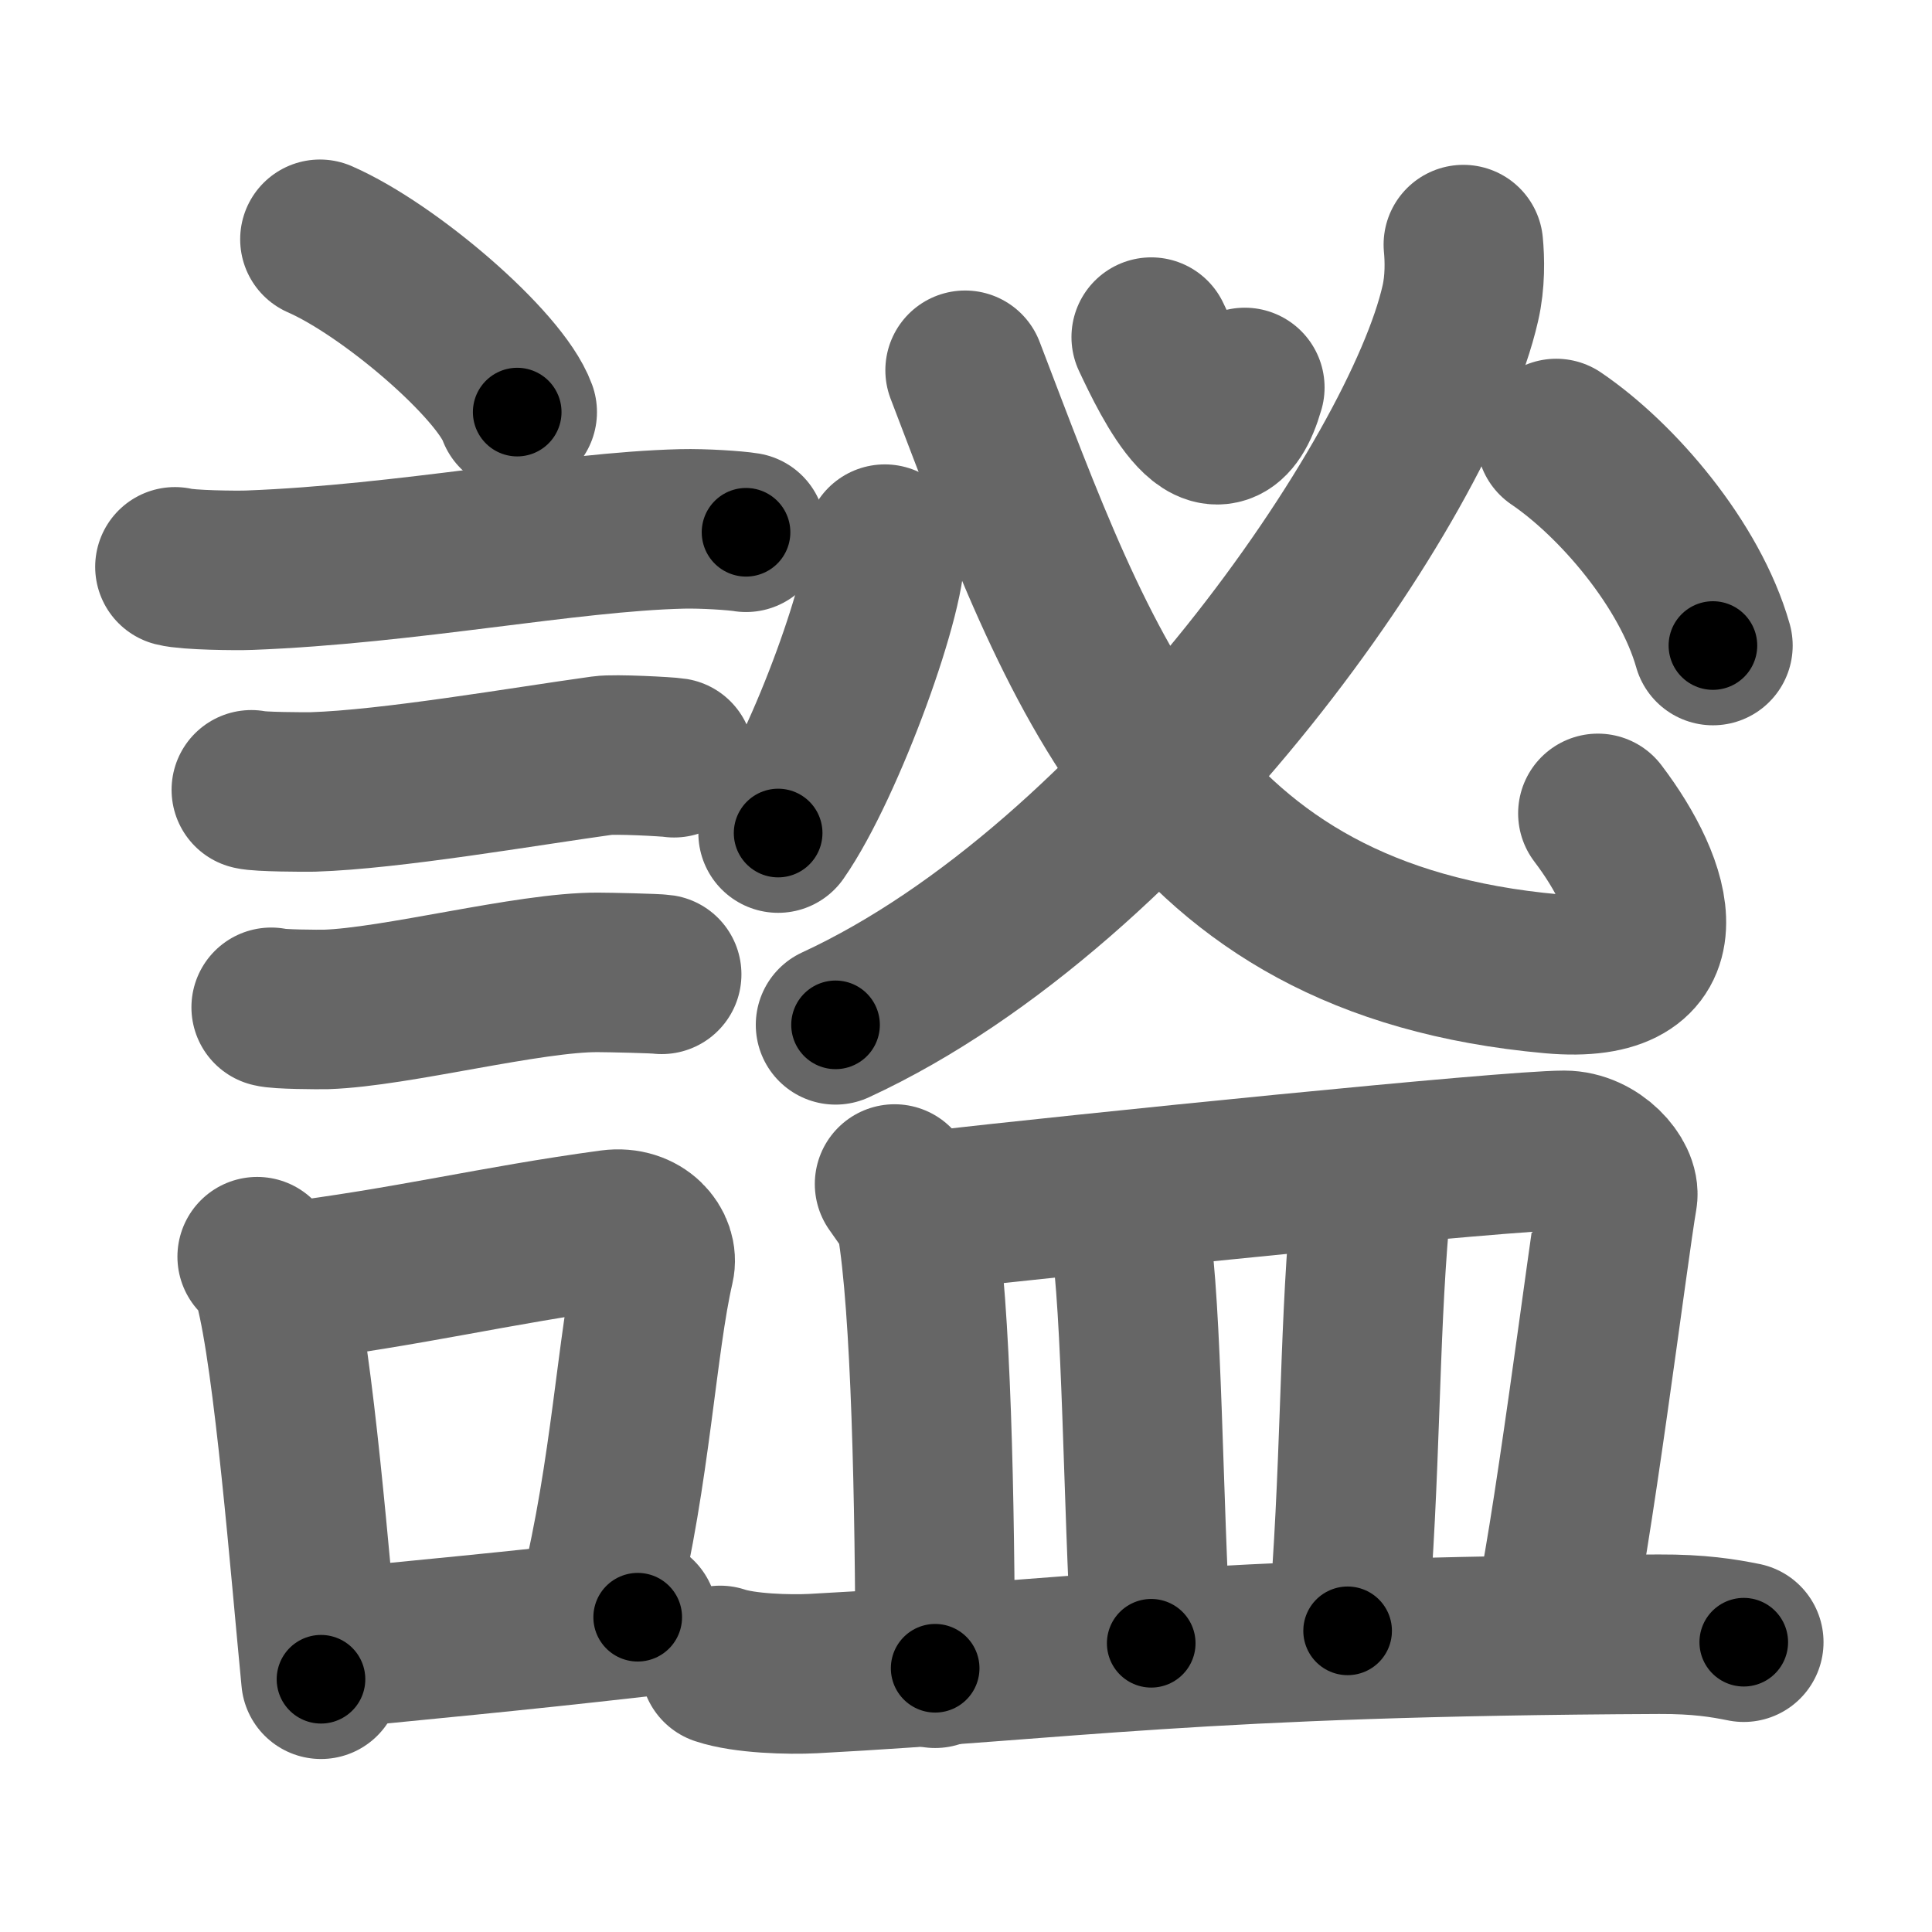<svg xmlns="http://www.w3.org/2000/svg" width="109" height="109" viewBox="0 0 109 109" id="8b10"><g fill="none" stroke="#666" stroke-width="9" stroke-linecap="round" stroke-linejoin="round"><g><g><path d="M18.05,13.5c3.93,1.72,10.15,7.07,11.13,9.75" /><path d="M9.87,31.98c0.73,0.19,3.48,0.22,4.2,0.19c8.93-0.34,17.9-2.17,24.4-2.33c1.21-0.03,3.02,0.09,3.62,0.19" /><path d="M14.18,44.56c0.43,0.12,3.04,0.13,3.47,0.12c4.44-0.14,11.86-1.43,16.34-2.05c0.7-0.1,3.68,0.06,4.04,0.12" /><path d="M15.3,56.83c0.38,0.12,2.71,0.13,3.1,0.12c3.97-0.13,11.43-2.11,15.33-2.09c0.63,0,3.29,0.06,3.6,0.11" /><g><path d="M14.51,70.9c0.39,0.36,0.83,1.15,0.96,1.63c1.11,4.21,2.03,15.96,2.64,22.21" /><path d="M15.94,72.37c7.2-0.89,11.9-2.1,18.55-3c1.67-0.22,2.68,1.04,2.44,2.06c-0.99,4.25-1.36,11.72-3.12,18.78" /><path d="M18.42,93.05c5.37-0.54,10.18-0.97,17.56-1.81" /></g></g><g><g><g p6:part="1" xmlns:p6="http://kanjivg.tagaini.net"><path d="M64.95,19.02c1.12,2.38,3.8,7.98,5.28,2.84" /><g><path d="M82.56,13.8c0.08,0.82,0.11,2.1-0.17,3.31c-2.23,9.83-17.91,32.7-35.25,40.71" /></g><g p6:part="2"><path d="M54.45,20.89C61,38,66,53,87.56,54.94c7.58,0.68,5.75-4.89,2.59-9.05" /><path d="M49.92,30.7c0.33,2.3-3.34,12.46-6.02,16.3" /><path d="M87.8,24.74c3.45,2.34,7.55,7.13,8.84,11.68" /></g></g></g><g><path d="M50.47,66.8c0.49,0.72,1.13,1.5,1.23,2.11c0.83,4.84,1.05,15.84,1.06,25.21" /><path d="M52.47,68.32c8.79-1,32.59-3.42,35.78-3.42c1.75,0,3.18,1.66,3.01,2.63c-0.49,2.78-2.7,20.39-3.73,24.18" /><path d="M63.24,68c0.2,0.46,0.41,0.84,0.5,1.42c0.71,4.57,0.73,15.08,1.21,23.29" /><path d="M76.6,66.51c0.38,0.55,0.73,1.5,0.67,2.21c-0.62,7.08-0.48,14.22-1.24,23.29" /><path d="M40.63,93.96c1.37,0.46,3.88,0.53,5.25,0.46c14.25-0.76,21.49-2.1,47.71-2.22c2.28-0.01,3.65,0.22,4.79,0.45" /></g></g></g></g><g fill="none" stroke="#000" stroke-width="5" stroke-linecap="round" stroke-linejoin="round"><g><g><path d="M18.05,13.5c3.93,1.72,10.15,7.07,11.13,9.75" stroke-dasharray="15.01" stroke-dashoffset="15.01"><animate id="0" attributeName="stroke-dashoffset" values="15.01;0" dur="0.15s" fill="freeze" begin="0s;8b10.click" /></path><path d="M9.87,31.98c0.73,0.19,3.48,0.22,4.2,0.19c8.93-0.34,17.9-2.17,24.4-2.33c1.21-0.03,3.02,0.09,3.62,0.19" stroke-dasharray="32.36" stroke-dashoffset="32.36"><animate attributeName="stroke-dashoffset" values="32.36" fill="freeze" begin="8b10.click" /><animate id="1" attributeName="stroke-dashoffset" values="32.36;0" dur="0.32s" fill="freeze" begin="0.end" /></path><path d="M14.18,44.56c0.43,0.12,3.04,0.13,3.47,0.12c4.44-0.14,11.86-1.43,16.34-2.05c0.7-0.1,3.68,0.06,4.04,0.12" stroke-dasharray="24" stroke-dashoffset="24"><animate attributeName="stroke-dashoffset" values="24" fill="freeze" begin="8b10.click" /><animate id="2" attributeName="stroke-dashoffset" values="24;0" dur="0.24s" fill="freeze" begin="1.end" /></path><path d="M15.3,56.83c0.38,0.12,2.71,0.13,3.1,0.12c3.97-0.13,11.43-2.11,15.33-2.09c0.63,0,3.29,0.06,3.6,0.11" stroke-dasharray="22.2" stroke-dashoffset="22.2"><animate attributeName="stroke-dashoffset" values="22.2" fill="freeze" begin="8b10.click" /><animate id="3" attributeName="stroke-dashoffset" values="22.2;0" dur="0.22s" fill="freeze" begin="2.end" /></path><g><path d="M14.51,70.9c0.39,0.36,0.83,1.15,0.96,1.63c1.11,4.21,2.03,15.96,2.64,22.21" stroke-dasharray="24.29" stroke-dashoffset="24.29"><animate attributeName="stroke-dashoffset" values="24.29" fill="freeze" begin="8b10.click" /><animate id="4" attributeName="stroke-dashoffset" values="24.29;0" dur="0.24s" fill="freeze" begin="3.end" /></path><path d="M15.94,72.37c7.2-0.89,11.9-2.1,18.55-3c1.67-0.22,2.68,1.04,2.44,2.06c-0.99,4.25-1.36,11.72-3.12,18.78" stroke-dasharray="41.58" stroke-dashoffset="41.58"><animate attributeName="stroke-dashoffset" values="41.58" fill="freeze" begin="8b10.click" /><animate id="5" attributeName="stroke-dashoffset" values="41.58;0" dur="0.42s" fill="freeze" begin="4.end" /></path><path d="M18.42,93.05c5.37-0.54,10.18-0.97,17.56-1.81" stroke-dasharray="17.65" stroke-dashoffset="17.65"><animate attributeName="stroke-dashoffset" values="17.65" fill="freeze" begin="8b10.click" /><animate id="6" attributeName="stroke-dashoffset" values="17.65;0" dur="0.18s" fill="freeze" begin="5.end" /></path></g></g><g><g><g p6:part="1" xmlns:p6="http://kanjivg.tagaini.net"><path d="M64.95,19.02c1.12,2.38,3.8,7.98,5.28,2.84" stroke-dasharray="9.17" stroke-dashoffset="9.17"><animate attributeName="stroke-dashoffset" values="9.17" fill="freeze" begin="8b10.click" /><animate id="7" attributeName="stroke-dashoffset" values="9.17;0" dur="0.09s" fill="freeze" begin="6.end" /></path><g><path d="M82.56,13.8c0.08,0.82,0.11,2.1-0.17,3.31c-2.23,9.83-17.91,32.7-35.25,40.71" stroke-dasharray="58.43" stroke-dashoffset="58.43"><animate attributeName="stroke-dashoffset" values="58.43" fill="freeze" begin="8b10.click" /><animate id="8" attributeName="stroke-dashoffset" values="58.43;0" dur="0.58s" fill="freeze" begin="7.end" /></path></g><g p6:part="2"><path d="M54.45,20.89C61,38,66,53,87.56,54.94c7.58,0.68,5.75-4.89,2.59-9.05" stroke-dasharray="64.8" stroke-dashoffset="64.8"><animate attributeName="stroke-dashoffset" values="64.8" fill="freeze" begin="8b10.click" /><animate id="9" attributeName="stroke-dashoffset" values="64.8;0" dur="0.49s" fill="freeze" begin="8.end" /></path><path d="M49.92,30.7c0.33,2.3-3.34,12.46-6.02,16.3" stroke-dasharray="17.52" stroke-dashoffset="17.52"><animate attributeName="stroke-dashoffset" values="17.52" fill="freeze" begin="8b10.click" /><animate id="10" attributeName="stroke-dashoffset" values="17.52;0" dur="0.18s" fill="freeze" begin="9.end" /></path><path d="M87.8,24.74c3.45,2.34,7.55,7.13,8.84,11.68" stroke-dasharray="14.9" stroke-dashoffset="14.9"><animate attributeName="stroke-dashoffset" values="14.9" fill="freeze" begin="8b10.click" /><animate id="11" attributeName="stroke-dashoffset" values="14.9;0" dur="0.15s" fill="freeze" begin="10.end" /></path></g></g></g><g><path d="M50.47,66.8c0.49,0.72,1.13,1.5,1.23,2.11c0.83,4.84,1.05,15.84,1.06,25.21" stroke-dasharray="27.71" stroke-dashoffset="27.71"><animate attributeName="stroke-dashoffset" values="27.71" fill="freeze" begin="8b10.click" /><animate id="12" attributeName="stroke-dashoffset" values="27.71;0" dur="0.28s" fill="freeze" begin="11.end" /></path><path d="M52.47,68.32c8.79-1,32.59-3.42,35.78-3.42c1.75,0,3.18,1.66,3.01,2.63c-0.49,2.78-2.7,20.39-3.73,24.18" stroke-dasharray="64.82" stroke-dashoffset="64.82"><animate attributeName="stroke-dashoffset" values="64.82" fill="freeze" begin="8b10.click" /><animate id="13" attributeName="stroke-dashoffset" values="64.82;0" dur="0.49s" fill="freeze" begin="12.end" /></path><path d="M63.24,68c0.2,0.46,0.41,0.84,0.5,1.42c0.71,4.57,0.73,15.08,1.21,23.29" stroke-dasharray="24.84" stroke-dashoffset="24.84"><animate attributeName="stroke-dashoffset" values="24.84" fill="freeze" begin="8b10.click" /><animate id="14" attributeName="stroke-dashoffset" values="24.84;0" dur="0.25s" fill="freeze" begin="13.end" /></path><path d="M76.6,66.51c0.38,0.55,0.73,1.5,0.67,2.21c-0.62,7.08-0.48,14.22-1.24,23.29" stroke-dasharray="25.67" stroke-dashoffset="25.67"><animate attributeName="stroke-dashoffset" values="25.67" fill="freeze" begin="8b10.click" /><animate id="15" attributeName="stroke-dashoffset" values="25.67;0" dur="0.26s" fill="freeze" begin="14.end" /></path><path d="M40.63,93.96c1.37,0.46,3.88,0.53,5.25,0.46c14.25-0.76,21.49-2.1,47.71-2.22c2.28-0.01,3.65,0.22,4.79,0.45" stroke-dasharray="57.89" stroke-dashoffset="57.89"><animate attributeName="stroke-dashoffset" values="57.89" fill="freeze" begin="8b10.click" /><animate id="16" attributeName="stroke-dashoffset" values="57.89;0" dur="0.58s" fill="freeze" begin="15.end" /></path></g></g></g></g></svg>